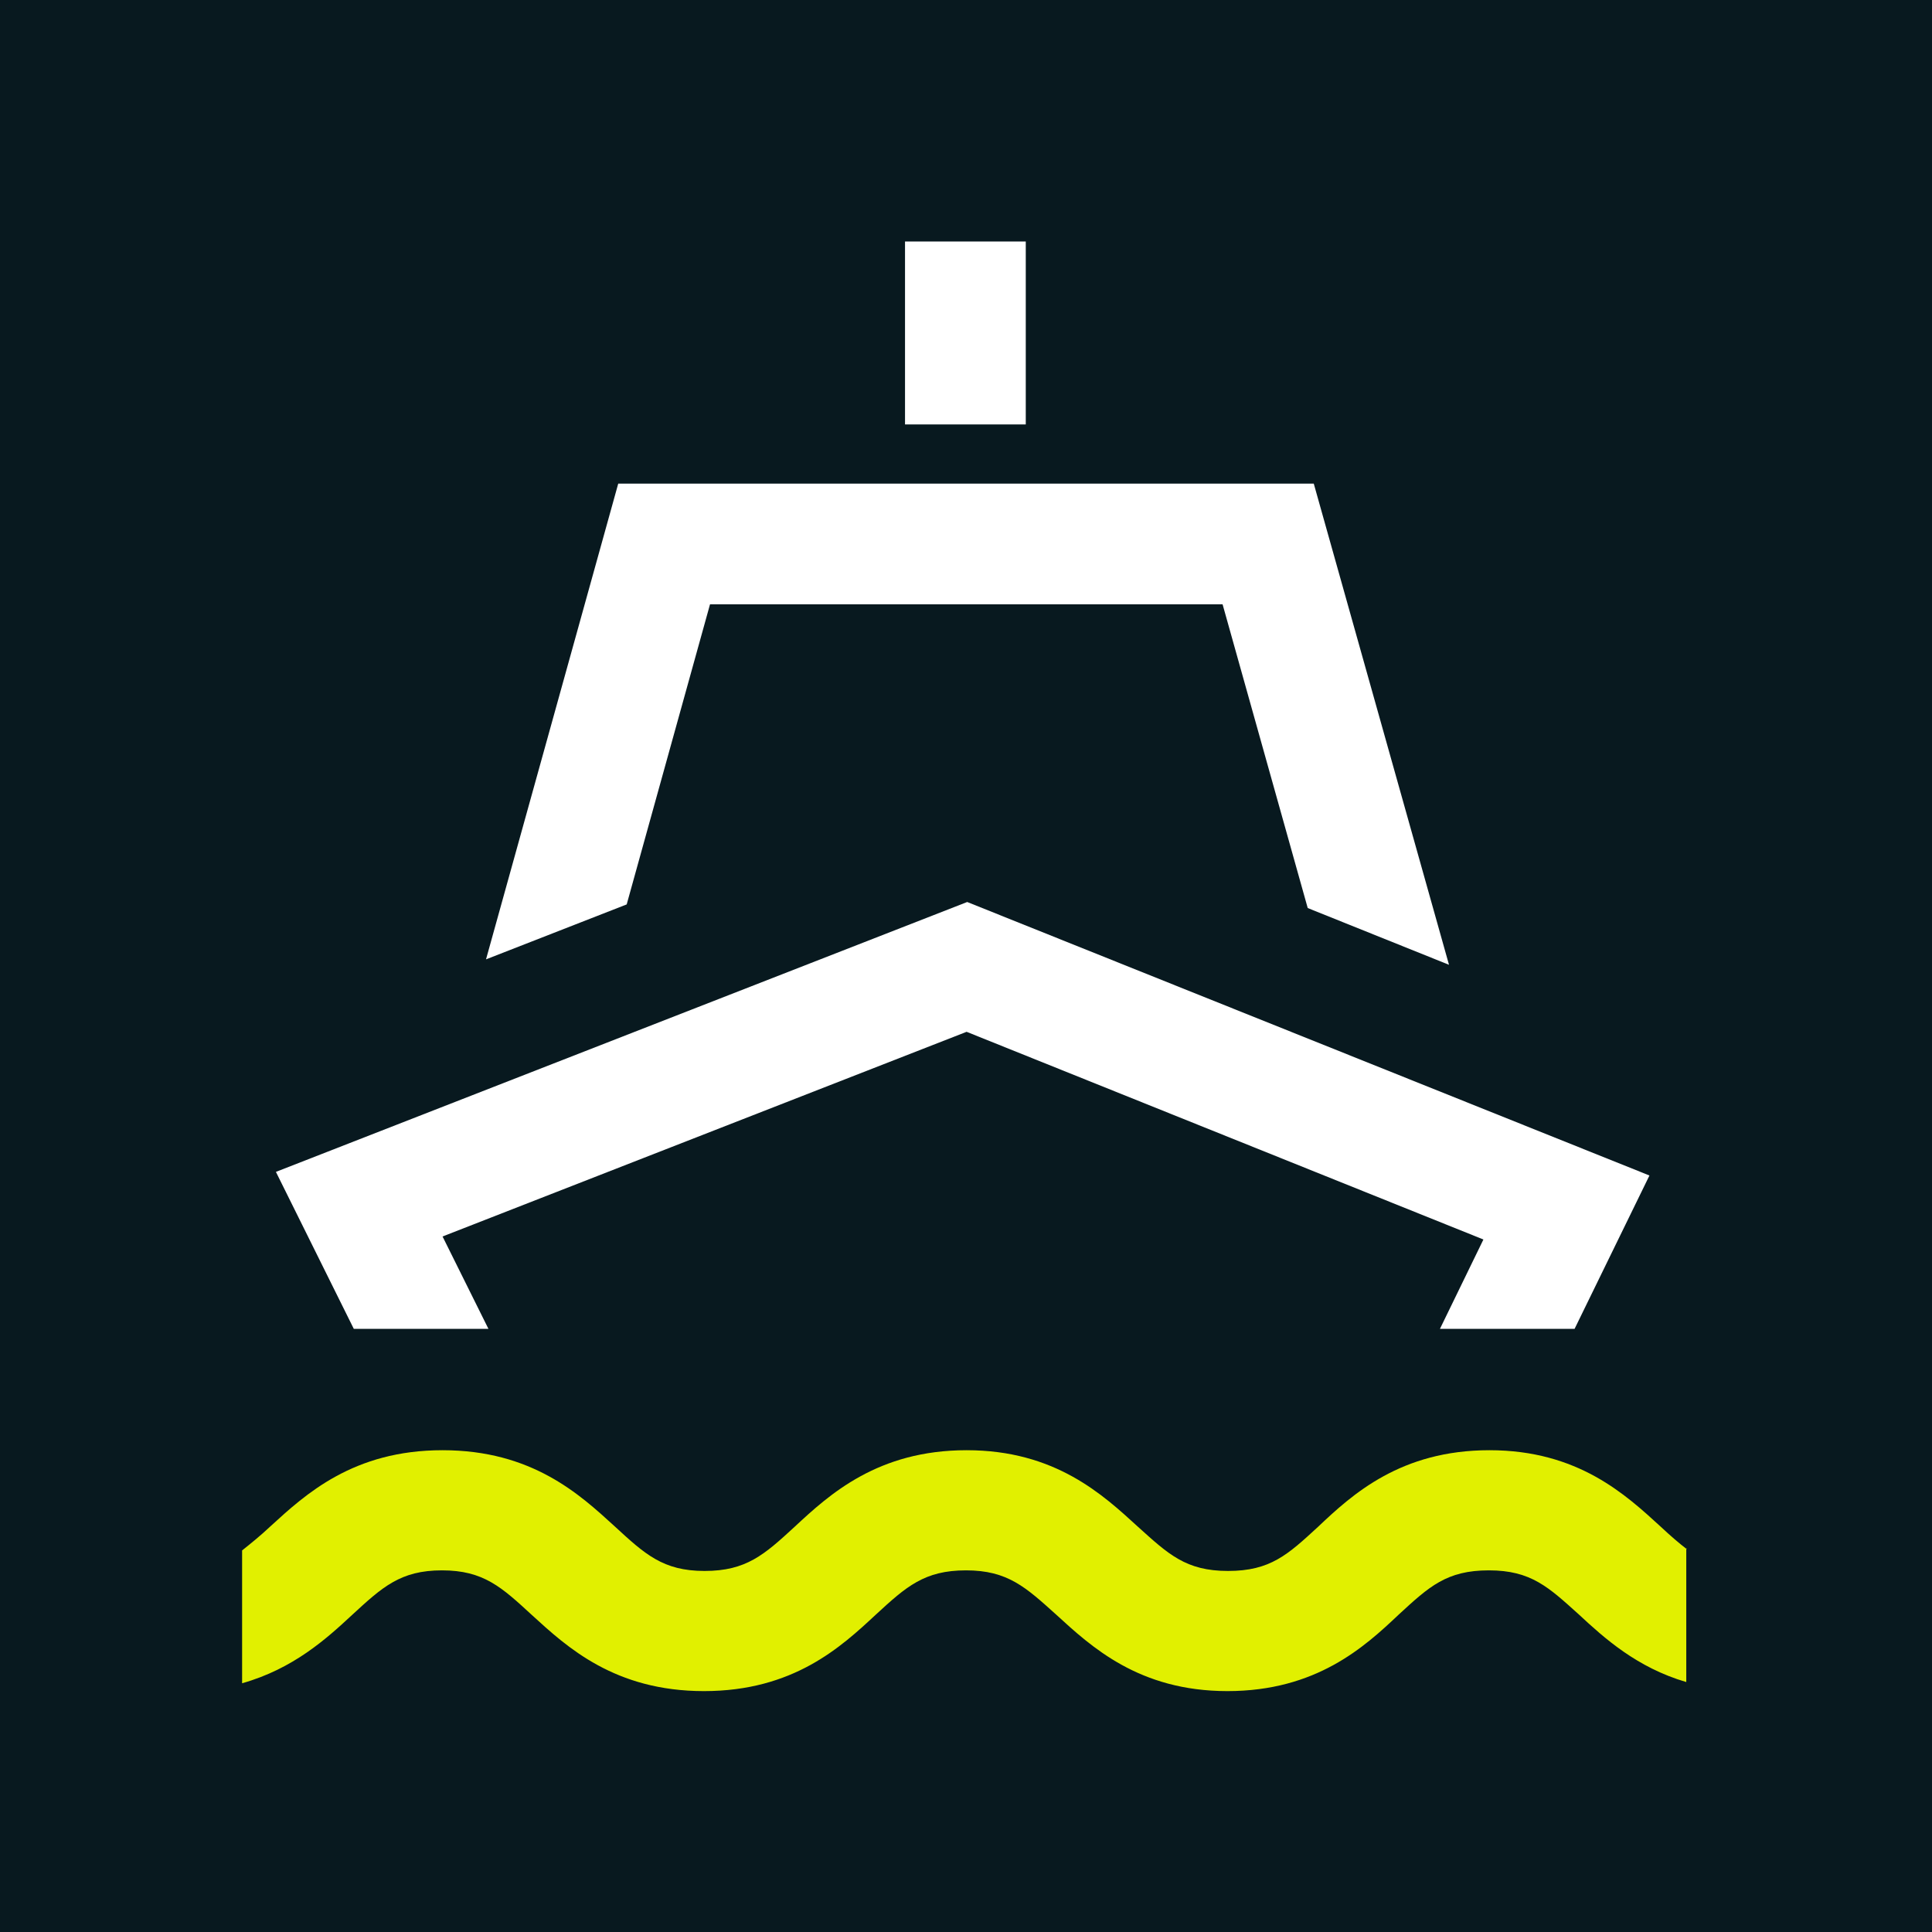 <?xml version="1.0" encoding="UTF-8"?>
<svg xmlns="http://www.w3.org/2000/svg" viewBox="0 0 32 32">
  <defs>
    <style>
      .cls-1 {
        fill: #e1f000;
      }

      .cls-1, .cls-2, .cls-3 {
        stroke-width: 0px;
      }

      .cls-2 {
        fill: #08191f;
      }

      .cls-3 {
        fill: #fff;
      }
    </style>
  </defs>
  <g id="HG">
    <rect class="cls-2" x="0" y="0" width="32" height="32"/>
  </g>
  <g id="White_and_lime" data-name="White and lime">
    <g>
      <polygon class="cls-3" points="16.02 14.94 4.57 19.41 5.86 22.01 8.09 22.01 7.33 20.48 16.01 17.09 24.57 20.53 23.85 22.01 26.08 22.01 27.32 19.47 16.02 14.94"/>
      <rect class="cls-3" x="14.99" y="4" width="2" height="3.03"/>
      <polygon class="cls-3" points="11.76 10.01 20.25 10.01 21.66 15.04 24 15.98 21.76 8.01 10.24 8.01 8.05 15.89 10.38 14.98 11.76 10.01"/>
    </g>
    <path class="cls-1" d="M27.94,25.66c-.13-.1-.27-.22-.43-.37-.58-.53-1.37-1.27-2.84-1.27s-2.27.73-2.84,1.27c-.5.46-.79.73-1.49.73s-.99-.28-1.49-.73c-.58-.53-1.37-1.27-2.84-1.27s-2.27.73-2.85,1.27c-.5.46-.8.73-1.49.73s-.99-.28-1.49-.74c-.58-.53-1.37-1.26-2.85-1.26s-2.27.73-2.85,1.26c-.17.16-.32.28-.47.4v2.2c.85-.24,1.4-.74,1.82-1.13.5-.46.8-.74,1.49-.74s.99.28,1.49.74c.58.53,1.37,1.26,2.85,1.26s2.27-.73,2.85-1.27c.5-.46.8-.73,1.49-.73s.99.28,1.49.73c.58.53,1.37,1.27,2.84,1.27s2.27-.73,2.84-1.27c.5-.46.79-.73,1.49-.73s.99.28,1.49.73c.42.39.96.88,1.78,1.12v-2.22Z"/>
  </g>
</svg>